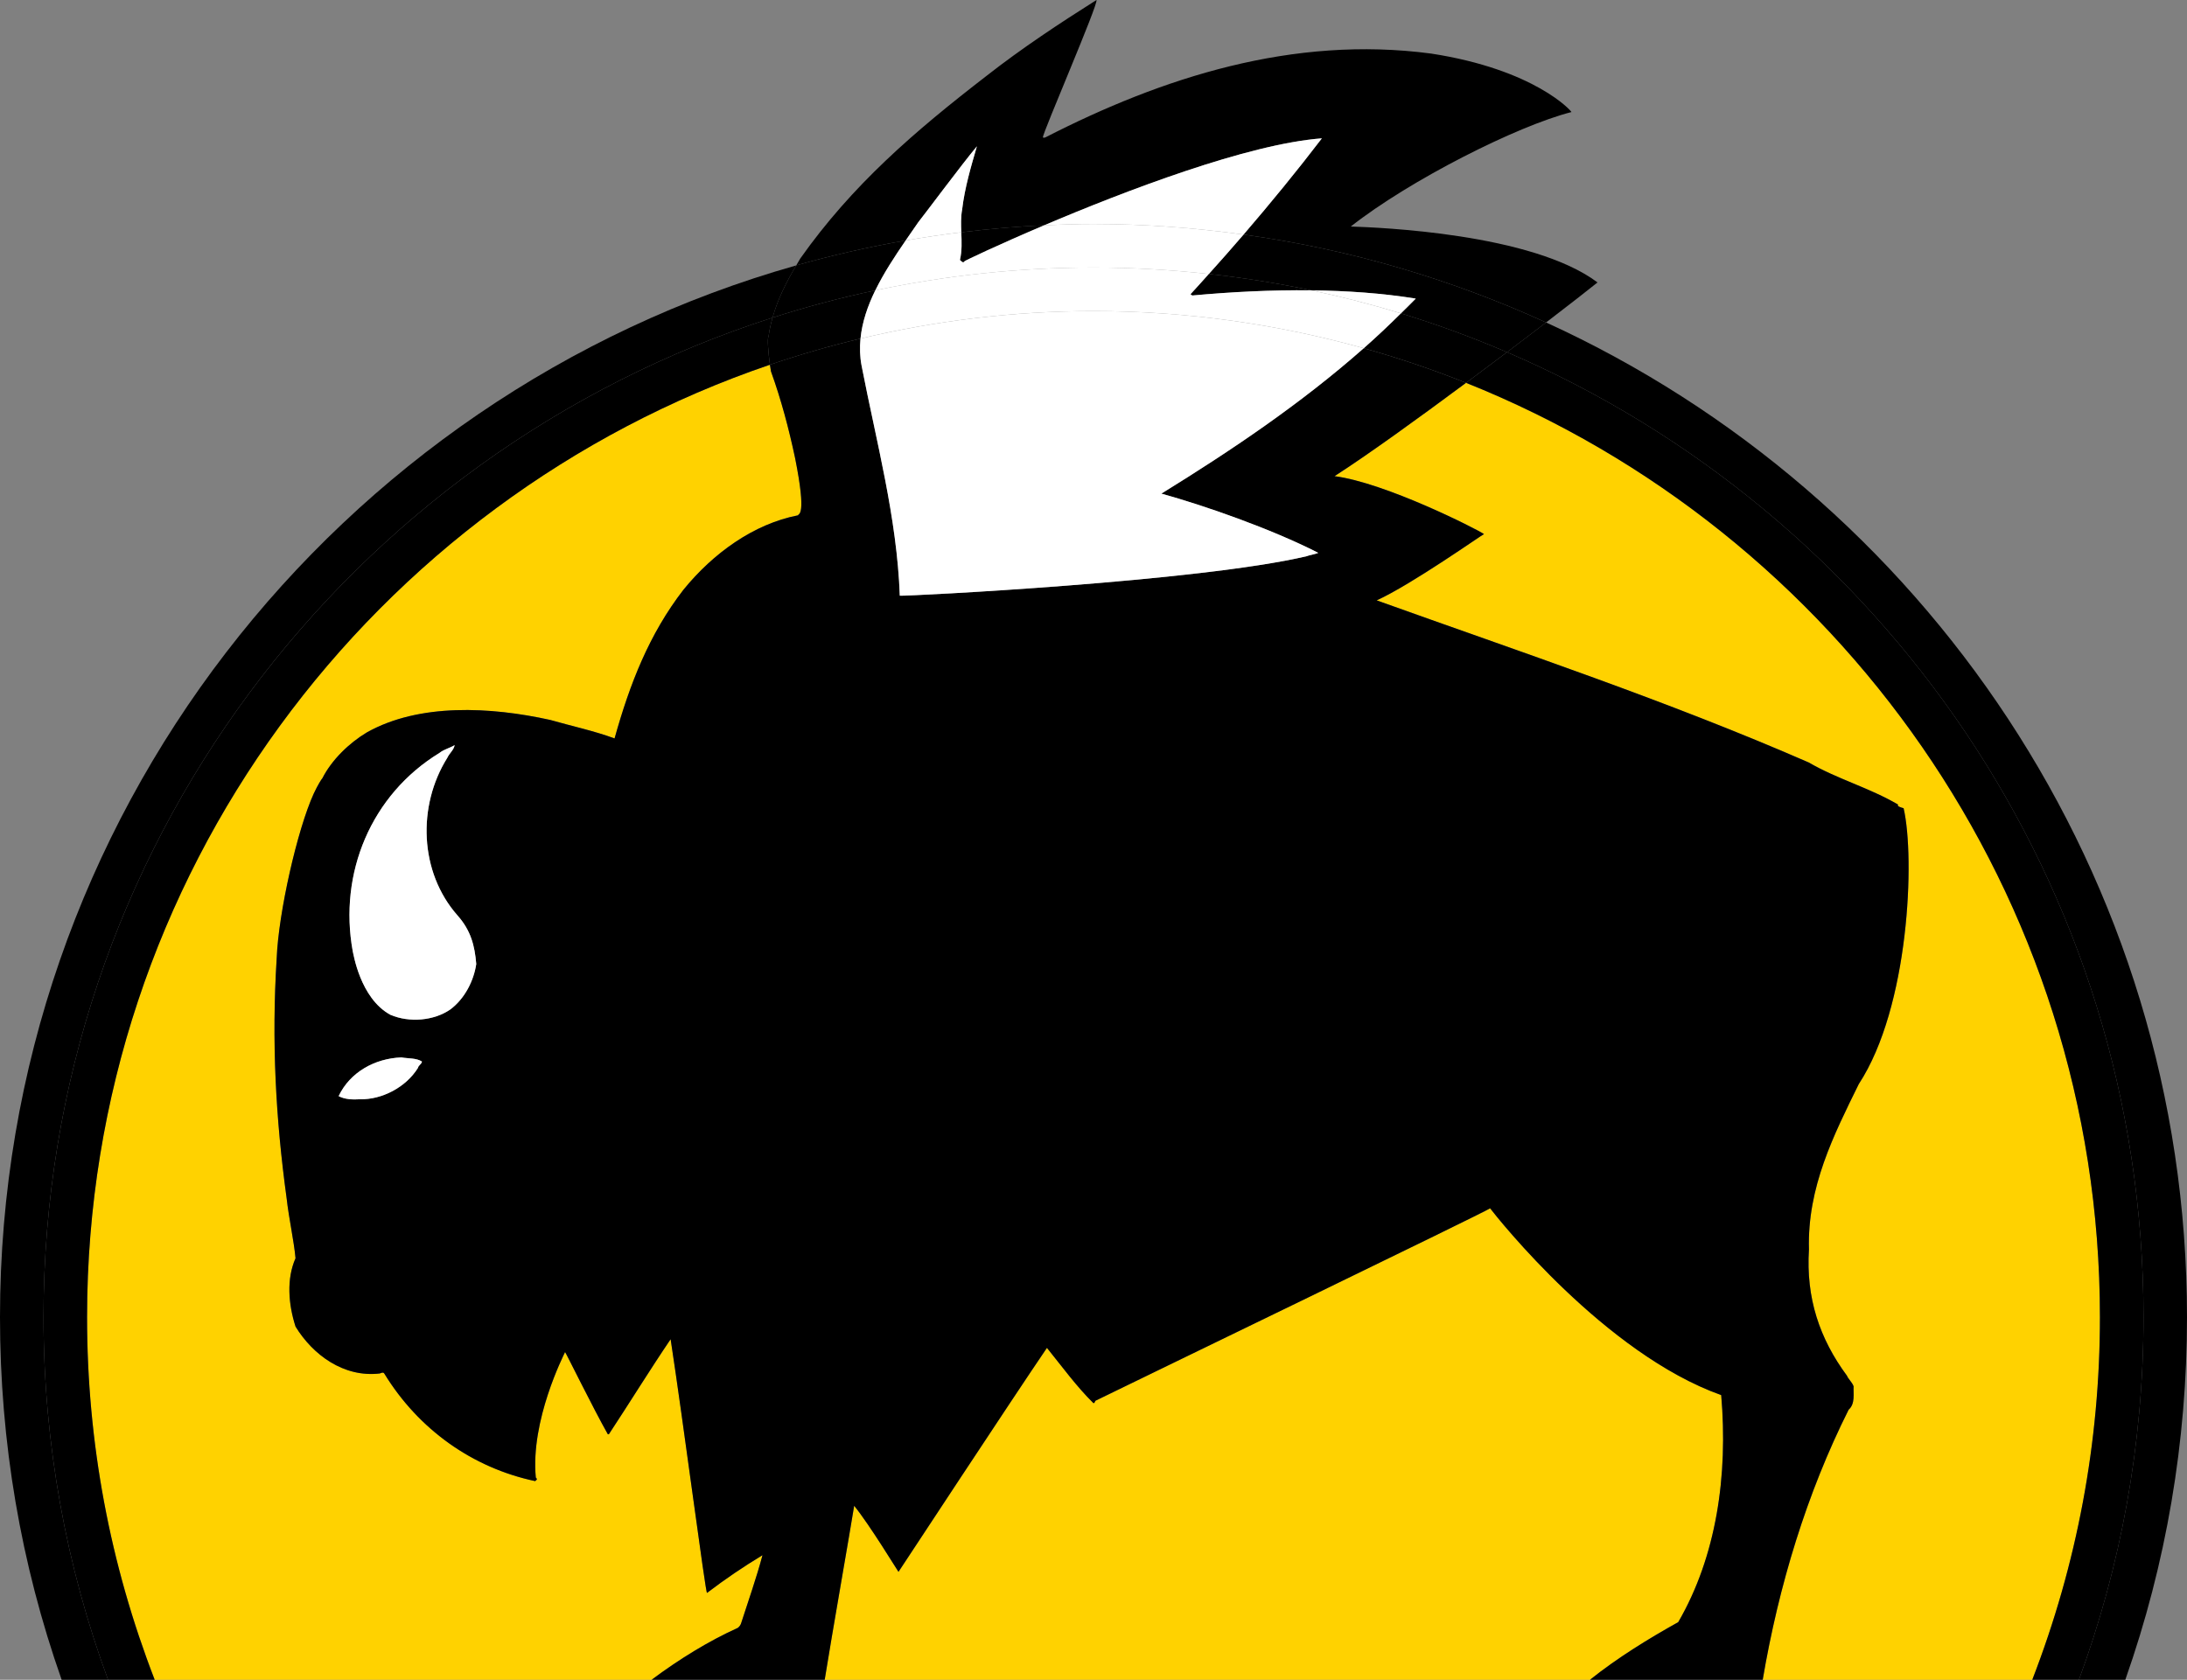 <?xml version="1.0" encoding="utf-8"?>
<!-- Generator: Adobe Illustrator 16.0.0, SVG Export Plug-In . SVG Version: 6.00 Build 0)  -->
<!DOCTYPE svg PUBLIC "-//W3C//DTD SVG 1.1//EN" "http://www.w3.org/Graphics/SVG/1.1/DTD/svg11.dtd">
<svg version="1.1" id="Layer_1" xmlns="http://www.w3.org/2000/svg" xmlns:xlink="http://www.w3.org/1999/xlink" x="0px" y="0px"
	 width="124.642px" height="95.761px" viewBox="0 0 124.642 95.761" enable-background="new 0 0 124.642 95.761"
	 xml:space="preserve">
<rect x="0" y="0" width="124.642" height="95.761" fill="#808080" stroke="none"/>
<g>
	<path fill="#FFD200" d="M95.647,92.476c2.187-3.77,2.843-8.381,2.449-12.944c-6.618-2.355-12.731-10.076-13.171-10.648
		c-0.193,0.17-19.942,9.721-22.493,10.971c-0.036,0.043-0.03,0.131-0.115,0.136c-0.944-0.927-1.775-2.066-2.649-3.151
		c-1.948,2.859-8.365,12.627-8.46,12.768c-0.057-0.066-1.63-2.658-2.526-3.766c-0.193,1.24-1.286,7.45-1.68,9.92h43.614
		C92.206,94.49,93.985,93.403,95.647,92.476z"/>
	<path fill="#FFD200" d="M42.05,92.802c0.088-0.066,0.155-0.16,0.186-0.254c0.412-1.287,0.879-2.598,1.221-3.889
		c-1.095,0.664-2.092,1.336-3.161,2.15c-0.084,0.018-1.344-9.684-2.074-14.463c-1.195,1.764-2.334,3.618-3.521,5.42
		c-0.01-0.003-0.034-0.003-0.058-0.003c-0.838-1.481-2.402-4.671-2.437-4.685c-0.084,0.191-1.978,3.895-1.667,7.152
		c0.037,0.037,0.071,0.073,0.055,0.123c-0.039,0.021-0.063,0.056-0.089,0.082c-3.574-0.754-6.652-2.948-8.595-6.121
		c-0.042-0.064-0.081-0.096-0.265-0.015c-2.066,0.243-3.823-1.075-4.799-2.671c-0.412-1.273-0.522-2.726-0.002-3.898
		c-0.089-0.988-0.378-2.267-0.506-3.414c-0.622-4.542-0.864-8.938-0.567-13.691c0.1-2.571,1.168-7.318,2.111-9.384
		c0.229-0.491,0.449-0.838,0.491-0.872c0.531-1.048,1.523-2.011,2.542-2.62c2.986-1.673,7.042-1.46,10.448-0.707
		c1.216,0.35,2.489,0.62,3.664,1.053c0.861-3.086,1.961-5.935,3.928-8.479c1.688-2.075,3.991-3.748,6.53-4.241
		c0.013-0.123,0.509,0.132-0.168-3.258c-0.354-1.667-0.793-3.33-1.374-4.941c-0.021-0.106-0.042-0.241-0.062-0.384
		c-22.605,7.698-38.918,29.123-38.918,54.3c0,7.144,1.307,14.088,3.854,20.668h28.321C38.705,94.59,40.385,93.555,42.05,92.802z"/>
	<path fill="#FFD200" d="M84.578,30.448c-0.075,0.01-4.113,2.867-6.115,3.778c8.264,2.966,16.602,5.74,24.62,9.24
		c1.628,0.947,3.468,1.444,5.1,2.405c-0.113,0.081,0.188,0.176,0.309,0.202c0.657,2.836,0.323,11.338-2.554,15.727
		c-1.432,2.915-2.939,5.886-2.84,9.426c-0.176,2.768,0.602,5.084,2.167,7.203c0.073,0.186,0.294,0.367,0.378,0.604
		c-0.023,0.398,0.104,0.99-0.283,1.332c-2.388,4.764-3.988,10.035-4.897,15.396h15.361c2.549-6.584,3.856-13.528,3.856-20.668
		c0-24.128-14.982-44.809-36.126-53.268c-2.739,2.036-5.599,4.1-7.493,5.319C78.957,27.52,84.161,30.156,84.578,30.448z"/>
	<path d="M122.162,75.093c0,7.266-1.307,14.225-3.68,20.668h2.645c2.33-6.619,3.515-13.557,3.515-20.668
		c0-25.166-15.003-46.88-36.526-56.71c-0.681,0.522-1.432,1.093-2.229,1.695C107.217,29.227,122.162,50.412,122.162,75.093z"/>
	<path d="M2.481,75.093c0-26.669,17.449-49.253,41.549-56.983c0.295-1.058,0.794-2.045,1.35-2.98C19.225,22.531,0,46.601,0,75.093
		c0,7.113,1.183,14.05,3.513,20.668h2.646C3.785,89.318,2.481,82.359,2.481,75.093z"/>
	<path d="M4.962,75.093c0-25.177,16.313-46.602,38.918-54.3c-0.09-0.643-0.162-1.529-0.08-1.598c0.047-0.371,0.13-0.73,0.229-1.085
		C19.93,25.84,2.481,48.424,2.481,75.093c0,7.266,1.304,14.225,3.677,20.668h2.658C6.269,89.181,4.962,82.237,4.962,75.093z"/>
	<path d="M119.68,75.093c0,7.14-1.308,14.084-3.856,20.668h2.659c2.373-6.443,3.68-13.402,3.68-20.668
		c0-24.682-14.945-45.866-36.275-55.015c-0.751,0.567-1.534,1.154-2.333,1.748C104.697,30.285,119.68,50.965,119.68,75.093z"/>
	<path d="M52.339,12.663c0.263-0.317,2.519-3.351,3.337-4.322c-0.326,1.119-0.693,2.344-0.843,3.613
		c-0.078,0.423-0.064,0.855-0.047,1.288c1.56-0.189,3.135-0.33,4.728-0.4c4.594-1.952,11.601-4.637,15.822-4.955
		c-1.407,1.842-2.92,3.691-4.463,5.485c6.069,0.837,11.858,2.552,17.242,5.011c1.346-1.031,2.412-1.863,2.931-2.282
		c-3.726-2.802-12.485-3.135-14.062-3.188c3.359-2.644,9.482-5.738,12.576-6.525c0.002-0.06-2.104-2.428-7.993-3.334
		c-7.888-1.05-15.335,1.368-21.981,4.774c-0.037,0.01-0.113,0.055-0.147-0.005C59.411,7.601,62.62,0.196,62.491,0
		c-2.104,1.329-4.259,2.752-6.25,4.312c-4.138,3.193-7.667,6.231-10.636,10.432c-0.078,0.126-0.149,0.258-0.225,0.386
		c2.039-0.577,4.119-1.052,6.236-1.42C51.86,13.354,52.104,13.004,52.339,12.663z"/>
	<path d="M45.315,26.119c0.677,3.39,0.181,3.135,0.168,3.258c-2.539,0.494-4.842,2.167-6.53,4.241
		c-1.967,2.544-3.066,5.393-3.928,8.479c-1.174-0.434-2.448-0.704-3.664-1.053c-3.406-0.754-7.462-0.966-10.448,0.707
		c-1.019,0.609-2.011,1.572-2.542,2.62c-0.042,0.034-0.262,0.381-0.491,0.872c-0.943,2.066-2.011,6.813-2.111,9.384
		c-0.297,4.752-0.055,9.148,0.567,13.691c0.128,1.147,0.417,2.426,0.506,3.414c-0.52,1.173-0.41,2.625,0.002,3.898
		c0.977,1.596,2.733,2.914,4.799,2.671c0.185-0.081,0.224-0.05,0.265,0.015c1.943,3.173,5.021,5.367,8.595,6.121
		c0.026-0.026,0.05-0.061,0.089-0.082c0.016-0.05-0.018-0.086-0.055-0.123c-0.31-3.258,1.583-6.961,1.667-7.152
		c0.035,0.014,1.599,3.203,2.437,4.685c0.023,0,0.047,0,0.058,0.003c1.187-1.802,2.327-3.656,3.521-5.42
		c0.73,4.779,1.99,14.48,2.074,14.463c1.069-0.814,2.066-1.486,3.161-2.15c-0.341,1.291-0.809,2.602-1.221,3.889
		c-0.031,0.094-0.098,0.188-0.186,0.254c-1.666,0.753-3.345,1.788-4.913,2.959h9.866c0.394-2.47,1.486-8.68,1.68-9.92
		c0.896,1.107,2.469,3.699,2.526,3.766c0.095-0.141,6.512-9.908,8.46-12.768c0.875,1.085,1.706,2.225,2.649,3.151
		c0.085-0.005,0.079-0.093,0.115-0.136c2.55-1.25,22.299-10.801,22.493-10.971c0.439,0.572,6.553,8.292,13.171,10.648
		c0.394,4.563-0.263,9.175-2.449,12.944c-1.662,0.927-3.441,2.014-5.03,3.285h9.845c0.909-5.361,2.51-10.633,4.897-15.396
		c0.387-0.342,0.26-0.934,0.283-1.332c-0.084-0.236-0.305-0.418-0.378-0.604c-1.565-2.119-2.343-4.436-2.167-7.203
		c-0.1-3.54,1.408-6.511,2.84-9.426c2.877-4.389,3.211-12.891,2.554-15.727c-0.12-0.026-0.422-0.121-0.309-0.202
		c-1.632-0.961-3.472-1.458-5.1-2.405c-8.019-3.5-16.356-6.273-24.62-9.24c2.002-0.912,6.04-3.769,6.115-3.778
		c-0.417-0.292-5.621-2.928-8.518-3.303c1.895-1.219,4.754-3.283,7.493-5.319c-1.896-0.759-3.842-1.418-5.831-1.974
		c-3.584,3.165-7.565,5.84-11.532,8.288c2.423,0.672,6.233,1.996,8.94,3.376c-0.134,0.071-0.598,0.153-0.635,0.187
		c-6.123,1.455-22.726,2.284-23.213,2.258c-0.16-4.456-1.347-8.817-2.176-13.105c-0.102-0.523-0.115-1.041-0.064-1.553
		c-1.753,0.417-3.475,0.916-5.162,1.49c0.02,0.143,0.041,0.278,0.062,0.384C44.522,22.789,44.961,24.452,45.315,26.119z
		 M23.821,60.88c-0.693,1.114-2.059,1.814-3.306,1.788c-0.404,0.026-0.864,0.011-1.215-0.179c0.648-1.37,2.066-2.15,3.576-2.208
		c0.383,0.071,0.846,0.024,1.174,0.236C24.015,60.689,23.857,60.715,23.821,60.88z M25.656,57.553
		c-0.924,0.635-2.316,0.764-3.406,0.299c-1.744-0.95-2.114-3.544-2.146-3.621c-0.812-4.443,1.04-8.925,4.942-11.309
		c0.269-0.215,0.586-0.268,0.864-0.446c-0.04,0.279-0.294,0.455-0.42,0.73c-1.712,2.739-1.591,6.515,0.583,8.98
		c0.762,0.858,0.981,1.72,1.069,2.77C27.003,55.907,26.491,56.934,25.656,57.553z"/>
	<path d="M54.708,14.824c0.058,0.029,0.176,0.223,0.262,0.07c0.001-0.023,1.863-0.914,4.544-2.053
		c-1.593,0.071-3.168,0.211-4.728,0.4C54.806,13.771,54.831,14.302,54.708,14.824z"/>
	<path d="M68.895,15.619c1.979,0.217,3.931,0.528,5.848,0.933c2.014,0.024,4.021,0.16,5.945,0.471
		c-0.275,0.288-0.564,0.562-0.847,0.842c2.064,0.631,4.082,1.372,6.046,2.214c0.797-0.602,1.548-1.173,2.229-1.695
		c-5.384-2.459-11.173-4.173-17.242-5.011C70.217,14.136,69.558,14.884,68.895,15.619z"/>
	<path d="M49.885,16.554c0.481-0.985,1.106-1.937,1.73-2.845c-2.117,0.368-4.197,0.844-6.236,1.42
		c-0.556,0.935-1.055,1.922-1.35,2.98C45.942,17.497,47.894,16.975,49.885,16.554z"/>
	<path d="M83.554,21.826c0.799-0.593,1.582-1.181,2.333-1.748c-1.964-0.842-3.981-1.583-6.046-2.214
		c-0.688,0.683-1.394,1.348-2.118,1.988C79.712,20.408,81.657,21.067,83.554,21.826z"/>
	<path d="M43.88,20.793c1.688-0.575,3.409-1.073,5.162-1.49c0.092-0.938,0.407-1.857,0.842-2.749
		c-1.991,0.421-3.943,0.942-5.855,1.556c-0.099,0.354-0.182,0.714-0.229,1.085C43.718,19.264,43.79,20.15,43.88,20.793z"/>
	<path d="M67.944,16.846c2.198-0.202,4.502-0.322,6.798-0.295c-1.917-0.405-3.868-0.716-5.848-0.933
		c-0.344,0.381-0.688,0.77-1.031,1.141C67.85,16.83,67.924,16.796,67.944,16.846z"/>
	<path fill="#FFFFFF" d="M19.299,62.489c0.352,0.19,0.811,0.205,1.215,0.179c1.248,0.026,2.613-0.674,3.306-1.788
		c0.037-0.165,0.194-0.191,0.229-0.362c-0.328-0.212-0.791-0.165-1.174-0.236C21.366,60.339,19.947,61.12,19.299,62.489z"/>
	<path fill="#FFFFFF" d="M25.49,43.207c0.126-0.276,0.381-0.452,0.42-0.73c-0.278,0.178-0.596,0.231-0.864,0.446
		c-3.902,2.384-5.753,6.866-4.942,11.309c0.031,0.077,0.402,2.671,2.146,3.621c1.09,0.465,2.481,0.336,3.406-0.299
		c0.835-0.62,1.347-1.646,1.487-2.597c-0.087-1.05-0.307-1.912-1.069-2.77C23.899,49.721,23.778,45.945,25.49,43.207z"/>
	<path fill="#FFFFFF" d="M70.873,13.372c1.543-1.794,3.056-3.643,4.463-5.485c-4.221,0.318-11.228,3.003-15.822,4.955
		c0.931-0.042,1.865-0.071,2.805-0.071C65.223,12.771,68.074,12.986,70.873,13.372z"/>
	<path fill="#FFFFFF" d="M54.833,11.954c0.15-1.269,0.518-2.494,0.843-3.613c-0.818,0.971-3.075,4.004-3.337,4.322
		c-0.235,0.341-0.479,0.691-0.724,1.046c1.049-0.182,2.105-0.338,3.171-0.467C54.77,12.809,54.756,12.377,54.833,11.954z"/>
	<path fill="#FFFFFF" d="M49.106,20.856c0.83,4.288,2.017,8.649,2.176,13.105c0.487,0.026,17.09-0.803,23.213-2.258
		c0.037-0.034,0.501-0.116,0.635-0.187c-2.707-1.381-6.518-2.705-8.94-3.376c3.967-2.448,7.948-5.123,11.532-8.288
		c-4.905-1.37-10.066-2.118-15.403-2.118c-4.571,0-9.013,0.553-13.277,1.568C48.992,19.815,49.005,20.333,49.106,20.856z"/>
	<path fill="#FFFFFF" d="M68.895,15.619c0.663-0.735,1.322-1.483,1.979-2.247c-2.799-0.386-5.65-0.602-8.554-0.602
		c-0.94,0-1.875,0.03-2.805,0.071c-2.681,1.139-4.543,2.03-4.544,2.053c-0.086,0.153-0.205-0.042-0.262-0.07
		c0.123-0.522,0.098-1.053,0.078-1.582c-1.065,0.129-2.122,0.285-3.171,0.467c-0.624,0.908-1.249,1.86-1.73,2.845
		c4.013-0.848,8.17-1.302,12.436-1.302C64.543,15.252,66.734,15.383,68.895,15.619z"/>
	<path fill="#FFFFFF" d="M80.688,17.022c-1.924-0.311-3.932-0.447-5.945-0.471c1.729,0.365,3.429,0.803,5.099,1.313
		C80.123,17.583,80.412,17.31,80.688,17.022z"/>
	<path fill="#FFFFFF" d="M62.32,17.734c5.336,0,10.498,0.748,15.403,2.118c0.725-0.64,1.43-1.305,2.118-1.988
		c-1.67-0.51-3.37-0.948-5.099-1.313c-2.296-0.027-4.6,0.093-6.798,0.295c-0.021-0.05-0.095-0.016-0.081-0.087
		c0.344-0.371,0.688-0.759,1.031-1.141c-2.16-0.236-4.352-0.367-6.574-0.367c-4.265,0-8.423,0.454-12.436,1.302
		c-0.436,0.892-0.75,1.811-0.842,2.749C53.307,18.288,57.749,17.734,62.32,17.734z"/>
</g>
</svg>
